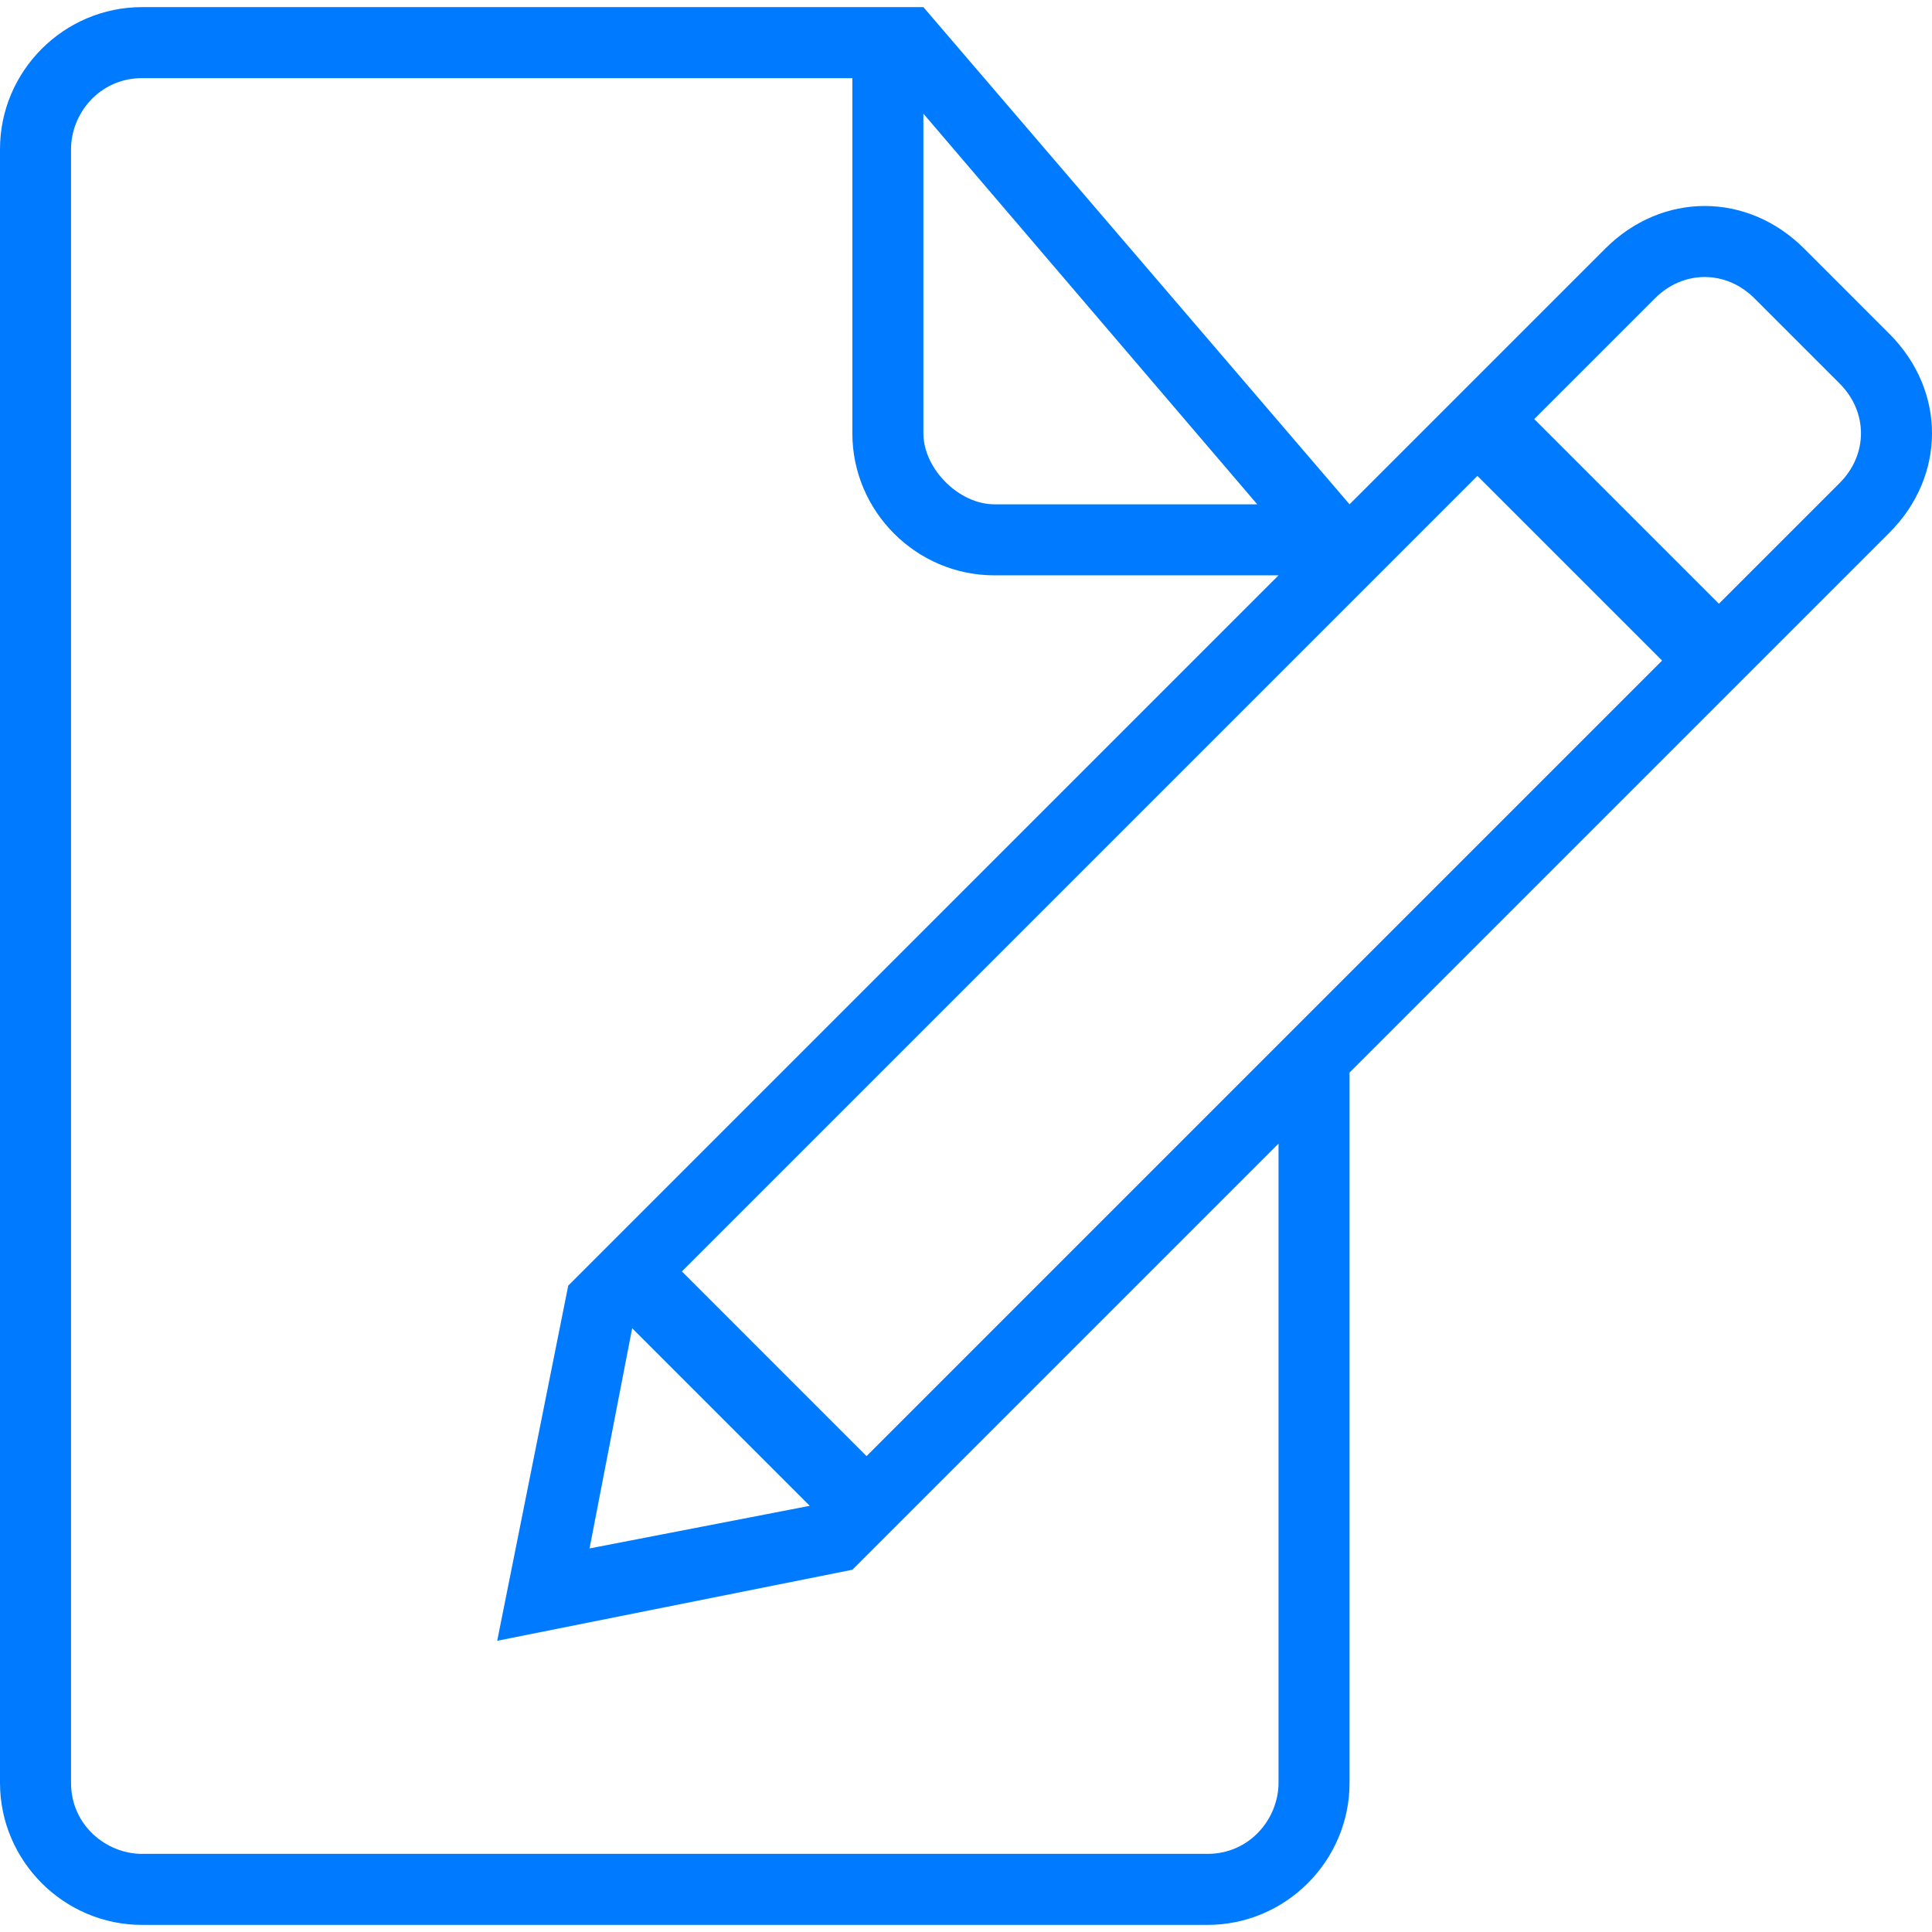 <?xml version="1.0" encoding="iso-8859-1"?>
<!-- Generator: Adobe Illustrator 16.0.0, SVG Export Plug-In . SVG Version: 6.00 Build 0)  -->
<!DOCTYPE svg PUBLIC "-//W3C//DTD SVG 1.1//EN" "http://www.w3.org/Graphics/SVG/1.1/DTD/svg11.dtd">
<svg version="1.1" id="Capa_1" xmlns="http://www.w3.org/2000/svg" xmlns:xlink="http://www.w3.org/1999/xlink" x="0px" y="0px"
	 width="520.2px" height="520.2px" viewBox="0 0 520.2 520.2" style="enable-background:new 0 0 520.2 520.2;" xml:space="preserve"
	>
<g>
	<path style="fill:#007bff" d="M508.725,89.888l-22.949-22.95c-15.301-15.3-38.25-15.3-53.551,0l-68.85,68.85L248.625,1.913H38.25
		C17.212,1.913,0,19.125,0,40.163v439.875c0,21.037,17.212,38.25,38.25,38.25h286.875c21.037,0,38.25-17.213,38.25-38.25v-191.25
		l145.35-145.35C524.025,128.138,524.025,105.188,508.725,89.888z M248.625,30.6l89.888,105.188H267.75
		c-9.562,0-19.125-9.562-19.125-19.125V30.6z M344.25,480.038c0,9.562-7.65,19.125-19.125,19.125H38.25
		c-9.562,0-19.125-7.65-19.125-19.125V40.163c0-9.562,7.65-19.125,19.125-19.125H229.5v95.625c0,21.038,17.212,38.25,38.25,38.25
		h76.5L153,346.163l-19.125,95.625l95.625-19.125l114.75-114.75V480.038z M170.212,357.637l47.812,47.812l-59.288,11.476
		L170.212,357.637z M233.325,392.063L183.6,342.337l214.2-214.2l49.726,49.725L233.325,392.063z M495.338,130.05l-32.513,32.512
		L413.1,112.837l32.513-32.512c7.65-7.65,19.125-7.65,26.775,0l22.95,22.95C502.987,110.925,502.987,122.4,495.338,130.05z"/>
</g>
<g>
</g>
<g>
</g>
<g>
</g>
<g>
</g>
<g>
</g>
<g>
</g>
<g>
</g>
<g>
</g>
<g>
</g>
<g>
</g>
<g>
</g>
<g>
</g>
<g>
</g>
<g>
</g>
<g>
</g>
</svg>
